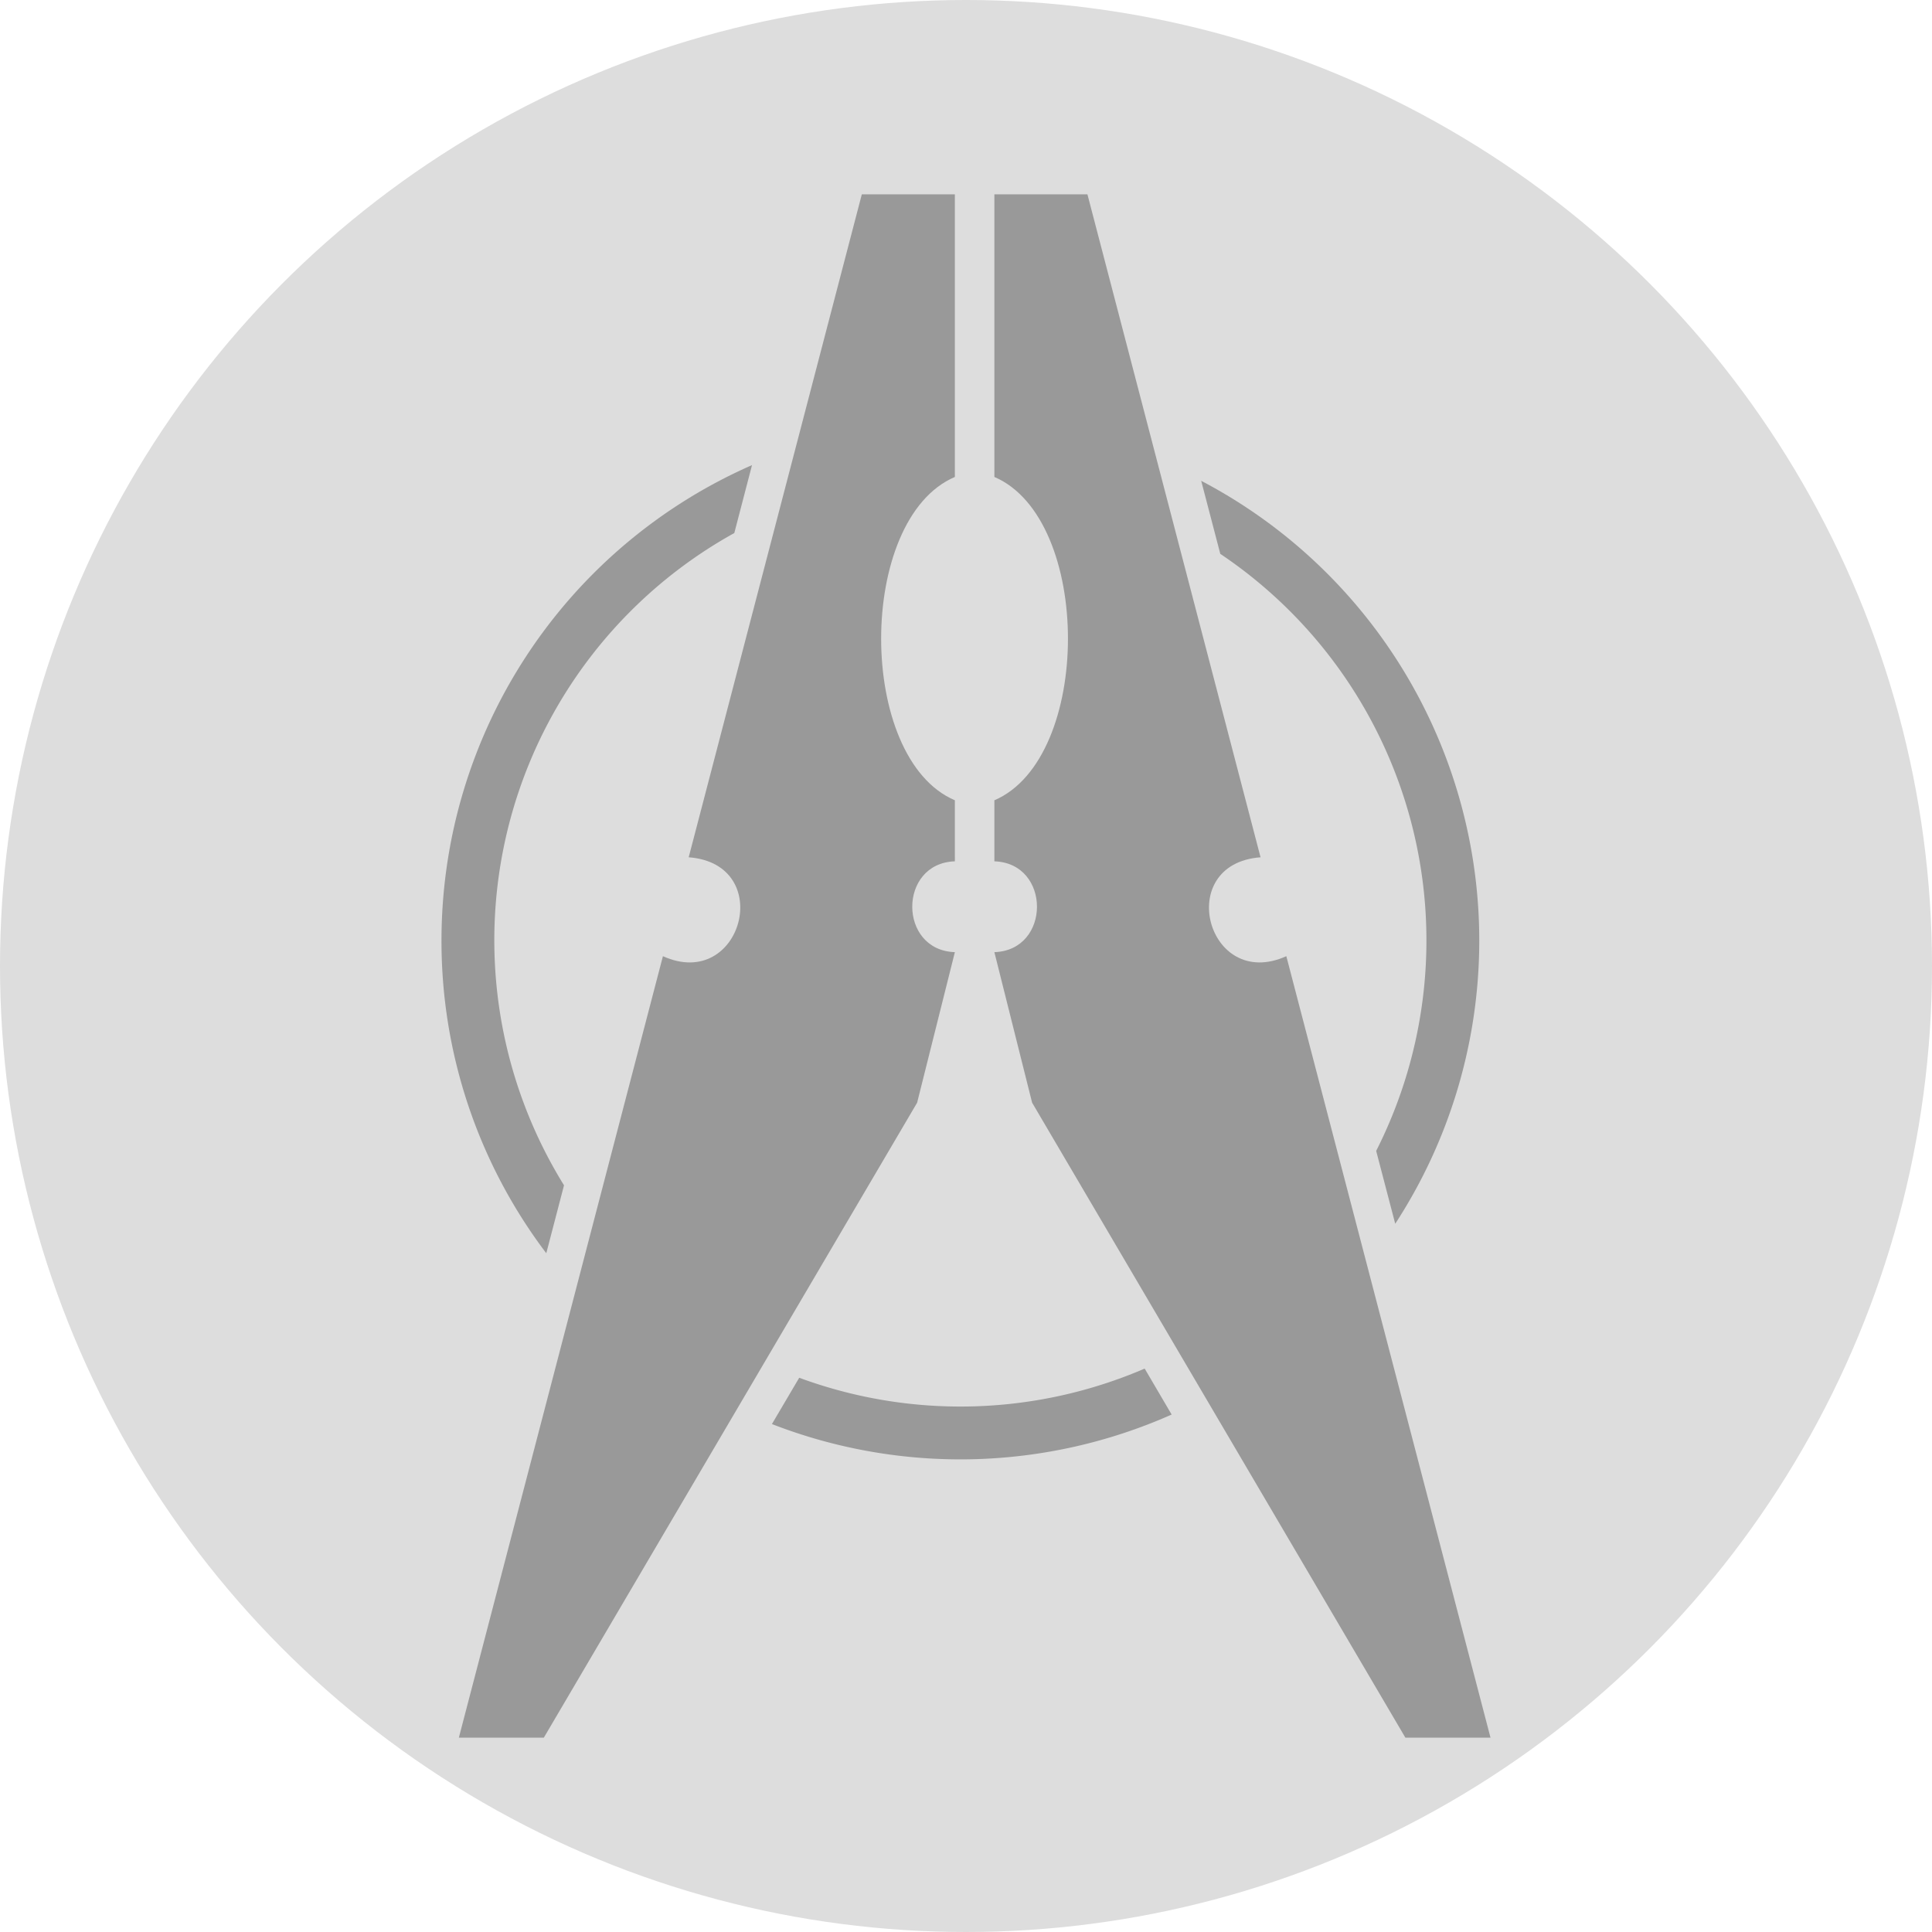 <svg id="logo" xmlns="http://www.w3.org/2000/svg" viewBox="0 0 512 512">
  <defs>
    <style>
      .cls-bg {
        fill: #DDDDDD;
      }
      .cls-fg {
        fill: #999999;
      }
    </style>
  </defs>
  <circle class="cls-bg" cx="256" cy="256" r="256" />
  <!-- <rect class="cls-bg" width="512" height="512" /> -->
  <g>
    <path class="cls-fg"
      d="M303.35,362.69a123.48,123.48,0,0,1-91.55,2.43l-7.23,12.27a137.89,137.89,0,0,0,105.93-2.52Z" />
    <path class="cls-fg"
      d="M318.33,127.42l5.06,19.36A123.39,123.39,0,0,1,364.7,305l5.05,19.31a137.58,137.58,0,0,0-51.42-196.89Z" />
    <path class="cls-fg"
      d="M117,249.25a137,137,0,0,0,27.77,82.87l4.7-18a123.37,123.37,0,0,1,45.13-172.86l4.69-18A137.54,137.54,0,0,0,117,249.25Z" />
    <path class="cls-fg"
      d="M340.89,253.4c-21,9.44-30-24.48-6.83-26.21L288.18,51.5H263.52v74.9c26,11.12,26,74.57,0,85.68v16.18c15.06.49,15.05,23.58,0,24.07l10,39.89L372.44,460.5H395Z" />
    <path class="cls-fg"
      d="M253.05,126.4V51.5H228.39L182.51,227.19c23.2,1.74,14.13,35.65-6.83,26.21L121.6,460.5h22.52l98.93-168.28,10-39.89c-15.06-.49-15.06-23.59,0-24.07V212.08C227,201,227,137.51,253.05,126.4Z" />
  </g>
</svg>
